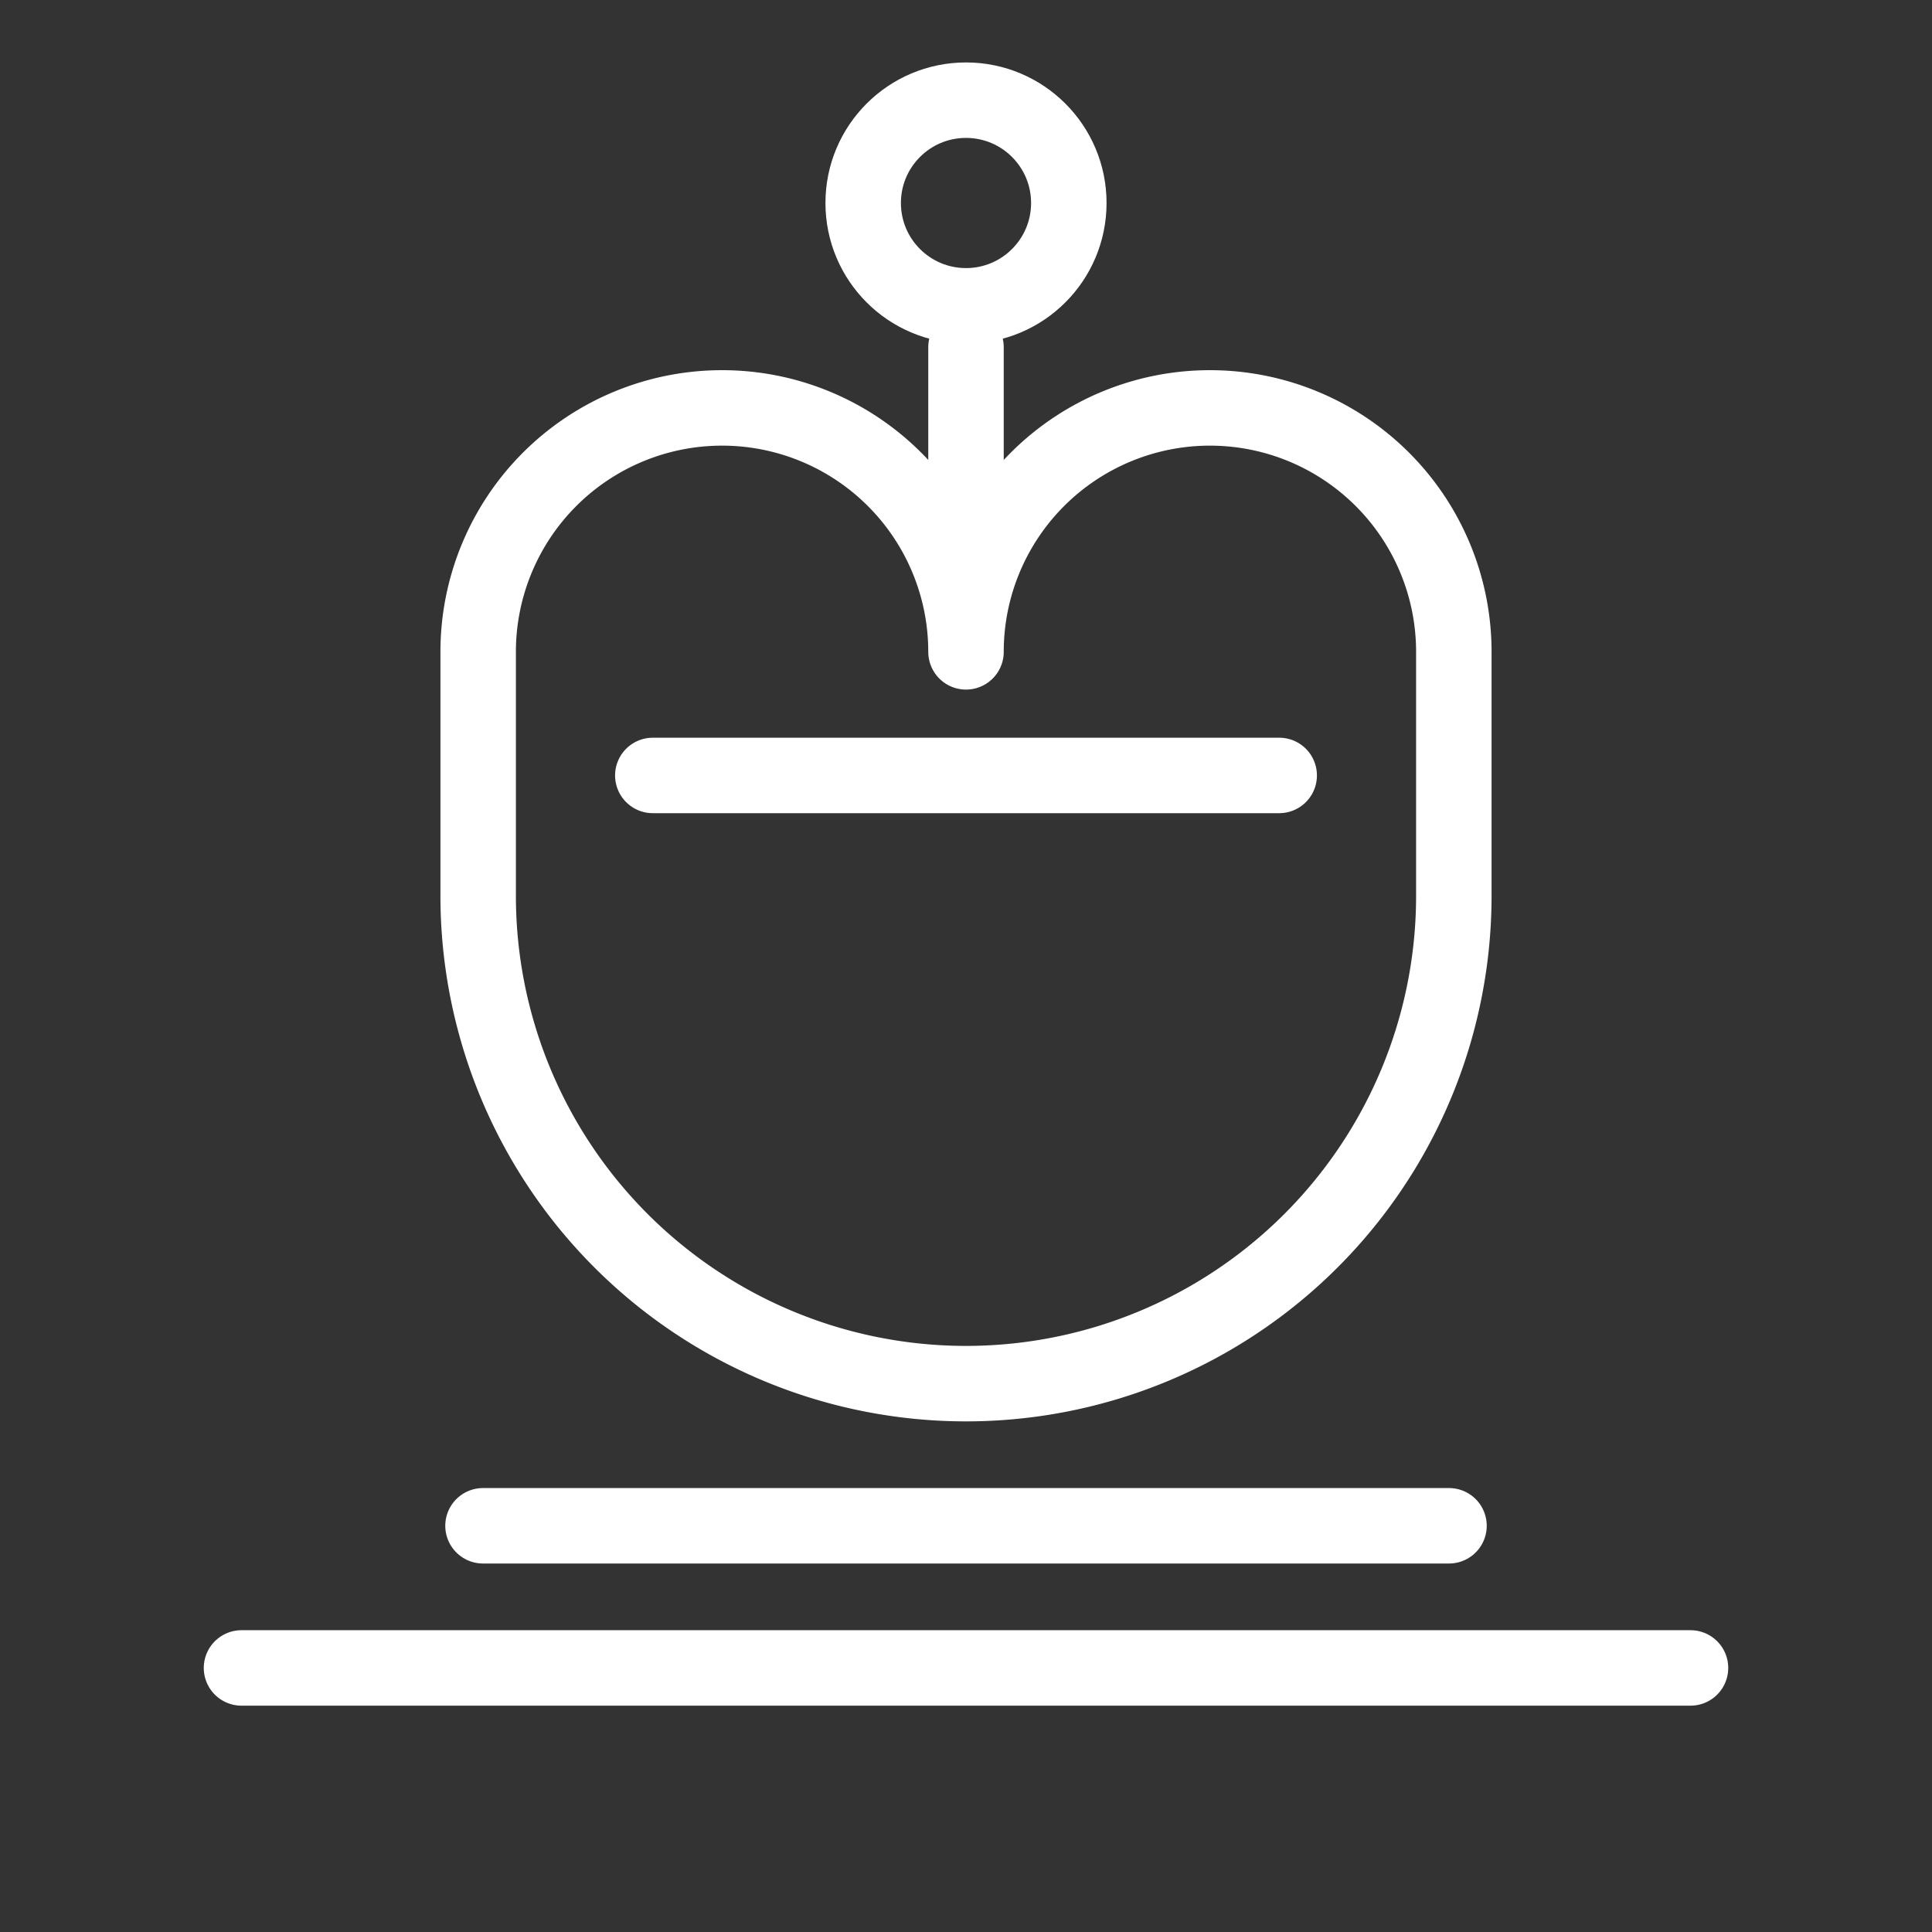 <?xml version="1.0" encoding="UTF-8" standalone="no"?>
<!-- Created with Inkscape (http://www.inkscape.org/) -->

<svg
   width="128"
   height="128"
   viewBox="0 0 128 128"
   version="1.1"
   id="svg1"
   sodipodi:docname="king.svg"
   inkscape:version="1.4.2 (ebf0e940d0, 2025-05-08)"
   xmlns:inkscape="http://www.inkscape.org/namespaces/inkscape"
   xmlns:sodipodi="http://sodipodi.sourceforge.net/DTD/sodipodi-0.dtd"
   xmlns="http://www.w3.org/2000/svg"
   xmlns:svg="http://www.w3.org/2000/svg">
  <rect x="0" y="0" width="128" height="128" fill="#333333" stroke="none"/>
  <sodipodi:namedview
     id="namedview1"
     pagecolor="#505050"
     bordercolor="#eeeeee"
     borderopacity="1"
     inkscape:showpageshadow="0"
     inkscape:pageopacity="0"
     inkscape:pagecheckerboard="0"
     inkscape:deskcolor="#505050"
     inkscape:zoom="5.6568544"
     inkscape:cx="64.523492"
     inkscape:cy="41.542522"
     inkscape:window-width="1920"
     inkscape:window-height="1014"
     inkscape:window-x="0"
     inkscape:window-y="0"
     inkscape:window-maximized="1"
     inkscape:current-layer="svg1" />
  <defs
     id="defs1" />
  <path
     style="font-variation-settings:'opsz' 32, 'wght' 100;fill:none;stroke:#ffffff;stroke-width:5;stroke-linecap:round;stroke-linejoin:miter;stroke-dasharray:none;paint-order:markers fill stroke"
     d="m 16,110.505 h 96"
     id="path20"
     inkscape:label="body" />
  <path
     style="font-variation-settings:'opsz' 32, 'wght' 100;fill:none;stroke:#ffffff;stroke-width:5;stroke-linecap:round;stroke-linejoin:miter;stroke-dasharray:none;paint-order:markers fill stroke"
     d="M 32,101.087 H 96"
     id="path19"
     inkscape:label="neck" />
  <path
     d="m 47.84,27.025 a 16.16,16.16 0 0 0 -11.428,4.734 16.16,16.16 0 0 0 -4.732,11.426 v 16.158 0.004 A 32.321,32.321 0 0 0 64,91.67 32.321,32.321 0 0 0 96.32,59.348 v -0.004 -16.154 a 16.16,16.16 0 0 0 0,-0.004 A 16.16,16.16 0 0 0 91.588,31.76 16.16,16.16 0 0 0 80.16,27.025 16.16,16.16 0 0 0 68.732,31.76 16.16,16.16 0 0 0 64,43.186 16.16,16.16 0 0 0 59.268,31.76 16.16,16.16 0 0 0 47.84,27.025 Z"
     style="font-variation-settings:'opsz' 32, 'wght' 100;fill:none;stroke:#ffffff;stroke-width:5;stroke-linecap:round;stroke-linejoin:round;paint-order:markers fill stroke"
     id="path2"
     inkscape:label="head" />
  <path
     style="font-variation-settings:'opsz' 32, 'wght' 100;fill:none;stroke:#ffffff;stroke-width:5;stroke-linecap:round;stroke-linejoin:round;stroke-dasharray:none;paint-order:markers fill stroke"
     d="M 64,35.277 V 23.005"
     id="path6"
     sodipodi:nodetypes="cc"
     inkscape:label="antenae-line" />
  <circle
     style="font-variation-settings:'opsz' 32, 'wght' 100;fill:none;stroke:#ffffff;stroke-width:5;stroke-linecap:round;stroke-linejoin:round;stroke-dasharray:none;paint-order:markers fill stroke"
     id="path7"
     cx="64"
     cy="13.449"
     r="6.812"
     inkscape:label="antenae" />
  <path
     style="font-variation-settings:'opsz' 32, 'wght' 100;fill:none;stroke:#ffffff;stroke-width:5;stroke-linecap:round;stroke-linejoin:round;paint-order:markers fill stroke"
     d="M 43.25,51.375 H 84.75"
     id="path3"
     inkscape:label="halo" />
</svg>
